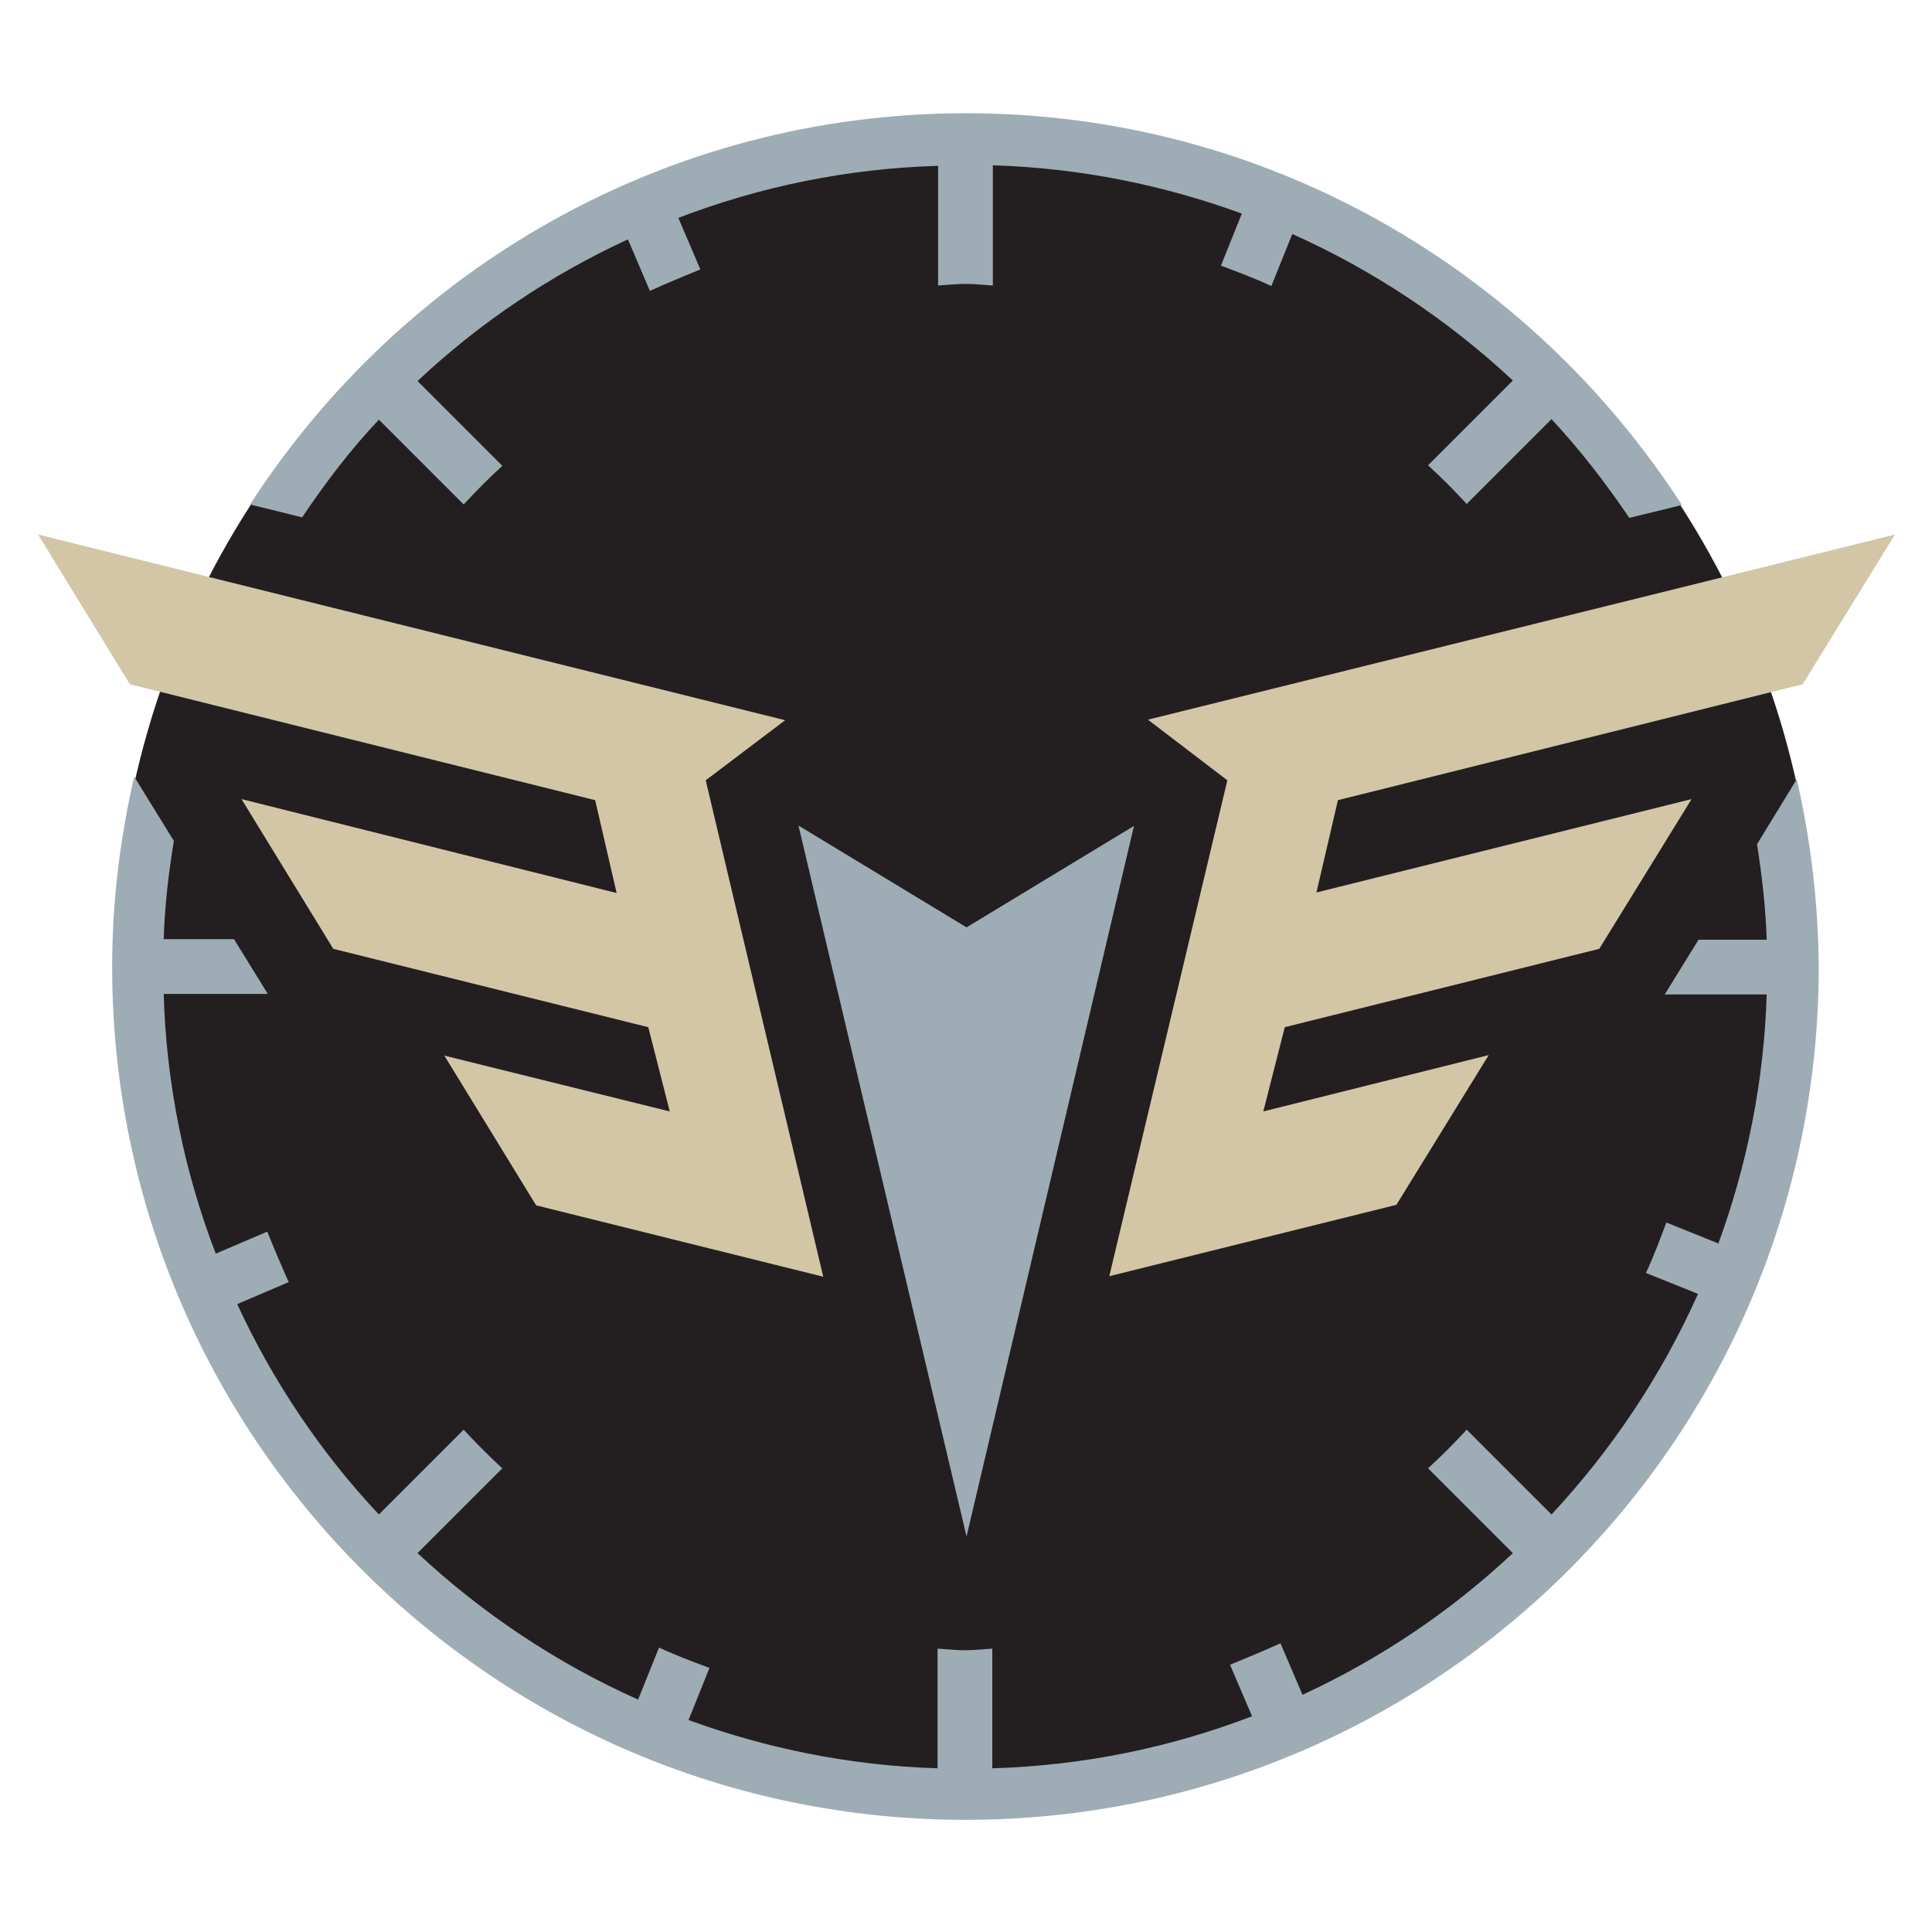 <?xml version="1.0" encoding="utf-8"?>
<!-- Generator: Adobe Illustrator 19.2.1, SVG Export Plug-In . SVG Version: 6.00 Build 0)  -->
<svg version="1.1" id="Layer_1" xmlns="http://www.w3.org/2000/svg" xmlns:xlink="http://www.w3.org/1999/xlink" x="0px" y="0px"
	 viewBox="0 0 360 360" style="enable-background:new 0 0 360 360;" xml:space="preserve">
<style type="text/css">
	.st0{fill:#231F20;}
	.st1{fill:#9EACB5;}
	.st2{fill:#D3C6A6;}
</style>
<circle class="st0" cx="179.9" cy="180.2" r="158.6"/>
<polygon class="st1" points="180.1,172.8 148.9,153.9 148.8,153.9 180.1,286.3 211.3,153.9 211.3,153.9 "/>
<path class="st1" d="M70.6,78.2l15.8,15.8c2.3-2.5,4.7-4.9,7.2-7.2L77.8,71c11.5-10.8,24.7-19.7,39.2-26.4l4.1,9.6
	c3.1-1.4,6.2-2.7,9.4-4l-4.1-9.6c15.1-5.8,31.4-9.2,48.4-9.7v22.3c1.7-0.1,3.4-0.3,5.1-0.3c1.7,0,3.4,0.2,5.1,0.3V30.8
	c16.3,0.5,31.9,3.7,46.4,9l-3.9,9.7c3.2,1.2,6.4,2.4,9.4,3.8l3.9-9.7c15.2,6.8,29.1,16.1,41.1,27.3l-15.8,15.8
	c2.5,2.3,4.9,4.7,7.2,7.2l15.8-15.8c5.3,5.7,10.1,11.9,14.5,18.4l9.8-2.4c-28.3-43.8-77.4-73-133.4-73c-56,0-105.1,29.1-133.4,72.9
	l9.7,2.4C60.6,90,65.3,83.8,70.6,78.2z M334.8,145.2l-7.4,12.1c0.9,5.8,1.6,11.7,1.8,17.8h-12.7l-6.3,10.2h19
	c-0.5,16.3-3.7,31.9-9,46.4l-9.7-3.9c-1.2,3.2-2.4,6.4-3.8,9.4l9.7,3.9c-6.8,15.2-16.1,29.1-27.3,41.1l-15.8-15.8
	c-2.3,2.5-4.7,4.9-7.2,7.2l15.8,15.8c-11.5,10.8-24.7,19.7-39.2,26.4l-4.1-9.6c-3.1,1.4-6.2,2.7-9.4,4l4.1,9.6
	c-15.1,5.8-31.4,9.2-48.4,9.7v-22.3c-1.7,0.1-3.4,0.3-5.1,0.3c-1.7,0-3.4-0.2-5.1-0.3v22.3c-16.3-0.5-31.9-3.7-46.4-9l3.9-9.7
	c-3.2-1.2-6.4-2.4-9.4-3.8l-3.9,9.7c-15.2-6.8-29.1-16.1-41.1-27.3l15.8-15.8c-2.5-2.3-4.9-4.7-7.2-7.2l-15.8,15.8
	c-10.8-11.5-19.7-24.7-26.4-39.2l9.6-4.1c-1.4-3.1-2.7-6.2-4-9.4l-9.6,4.1c-5.8-15.1-9.2-31.4-9.7-48.4h19.4l-6.3-10.2H30.5
	c0.2-6.2,0.9-12.3,1.9-18.3l-7.4-12c-2.6,11.4-4.1,23.2-4.1,35.4c0,87.8,71.2,159,159,159s159-71.2,159-159
	C338.8,168.2,337.4,156.5,334.8,145.2z"/>
<g>
	<path class="st2" d="M250.1,148.9l85.8-21.4l17.2-27.9l-139.2,34.5l14.8,11.3l-22,92.4l53.5-13.3l17.2-27.9l-42,10.5l4-15.7
		l58.6-14.6l17.2-27.9l-69.9,17.4l4-17.2L250.1,148.9z"/>
	<polygon class="st2" points="146.3,134.2 7.1,99.6 24.2,127.5 110.9,149.1 114.9,166.4 45,148.9 62.1,176.8 120.8,191.4 
		124.8,207.1 82.8,196.7 99.9,224.6 153.4,237.9 131.5,145.4 	"/>
</g>
</svg>
